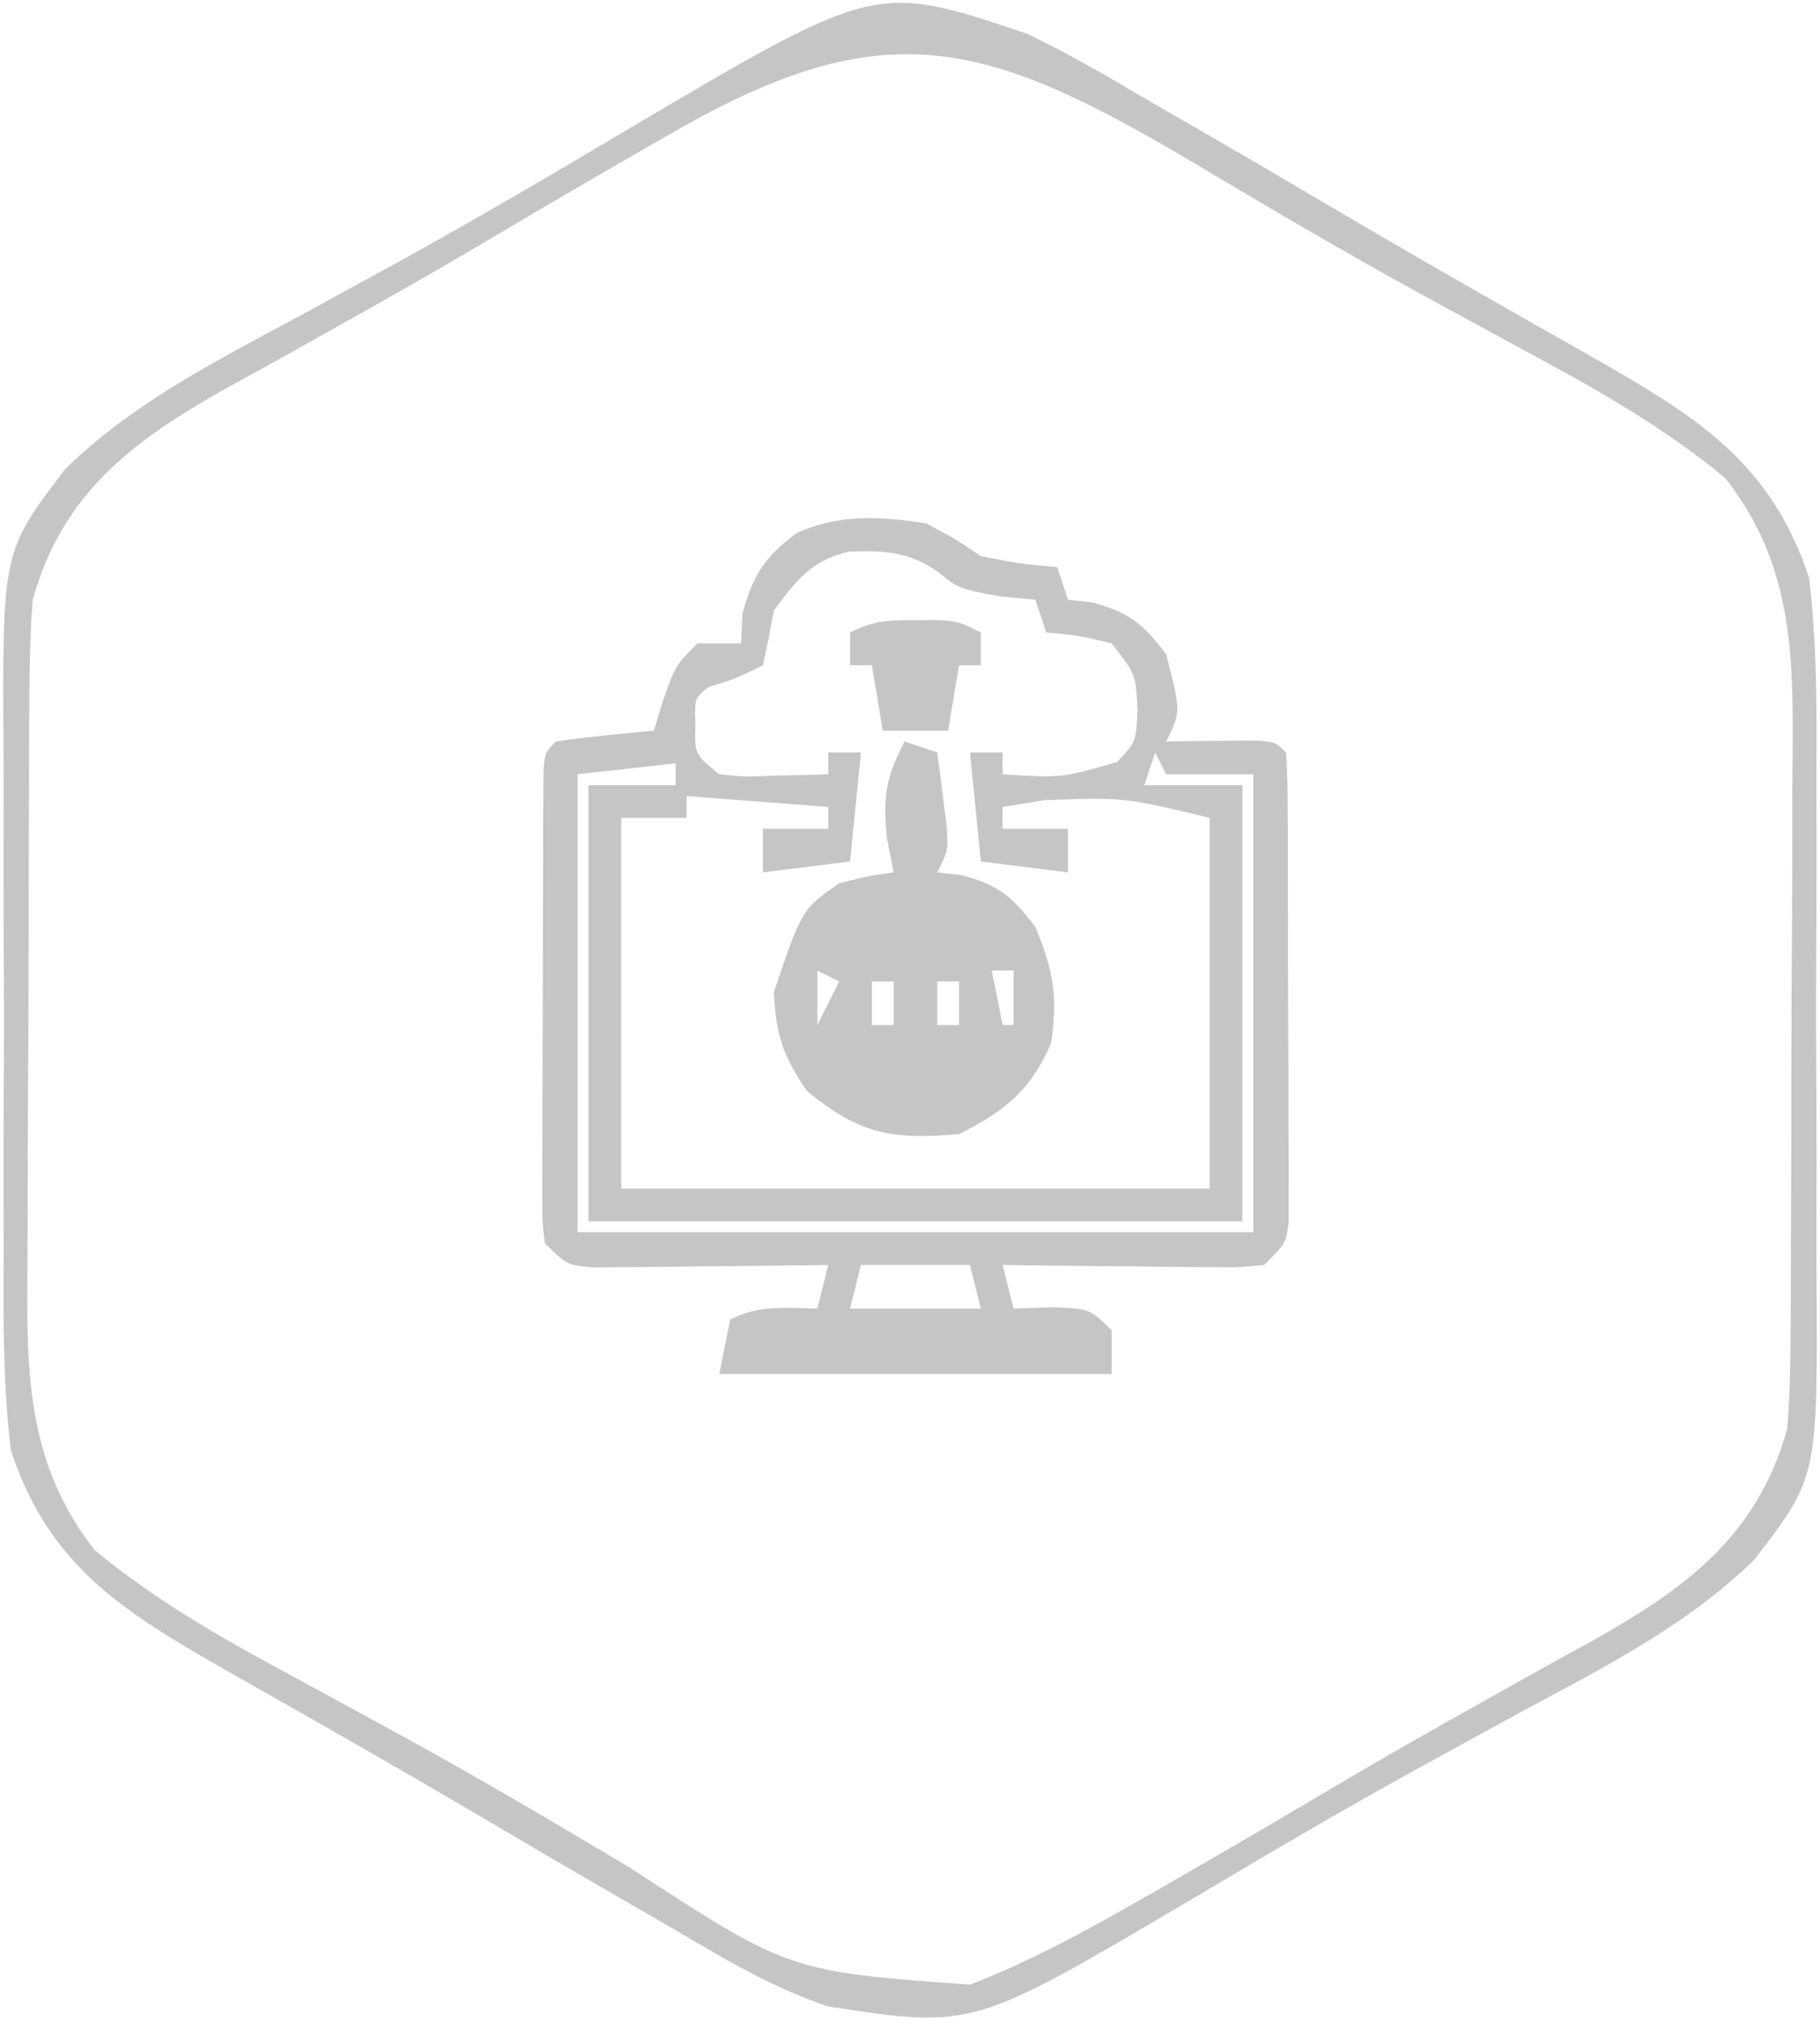 <svg width="167" height="186" viewBox="0 0 167 186" fill="none" xmlns="http://www.w3.org/2000/svg">
<path d="M85 48C87.688 49.438 87.688 49.438 90 51C93.695 51.719 93.695 51.719 97 52C97.495 53.485 97.495 53.485 98 55C98.743 55.083 99.485 55.165 100.25 55.25C103.643 56.175 104.885 57.205 107 60C108.368 65.263 108.368 65.263 107 68C107.71 67.989 108.421 67.977 109.152 67.965C110.071 67.956 110.991 67.947 111.938 67.938C113.312 67.92 113.312 67.92 114.715 67.903C117 68 117 68 118 69C118.103 70.401 118.139 71.808 118.145 73.213C118.152 74.107 118.158 75.002 118.165 75.923C118.166 76.896 118.167 77.869 118.168 78.871C118.173 80.36 118.173 80.36 118.178 81.879C118.183 83.983 118.186 86.088 118.185 88.192C118.188 91.42 118.206 94.649 118.225 97.877C118.228 99.917 118.23 101.956 118.231 103.996C118.238 104.967 118.245 105.938 118.252 106.938C118.249 107.836 118.246 108.733 118.243 109.658C118.244 110.45 118.246 111.242 118.247 112.058C118 114 118 114 116 116C113.57 116.227 113.57 116.227 110.555 116.195C108.94 116.186 108.94 116.186 107.293 116.176C106.165 116.159 105.037 116.142 103.875 116.125C102.172 116.112 102.172 116.112 100.434 116.098C97.622 116.074 94.811 116.041 92 116C92.33 117.32 92.66 118.64 93 120C94.114 119.959 95.228 119.918 96.375 119.875C100 120 100 120 102 122C102 123.32 102 124.64 102 126C90.12 126 78.24 126 66 126C66.33 124.35 66.66 122.7 67 121C69.709 119.646 72.009 119.935 75 120C75.33 118.68 75.66 117.36 76 116C75.284 116.011 74.567 116.021 73.829 116.032C70.594 116.073 67.36 116.099 64.125 116.125C62.997 116.142 61.869 116.159 60.707 116.176C59.093 116.186 59.093 116.186 57.445 116.195C56.45 116.206 55.455 116.216 54.43 116.227C52 116 52 116 50 114C49.753 112.058 49.753 112.058 49.757 109.658C49.754 108.761 49.751 107.863 49.748 106.938C49.755 105.967 49.762 104.996 49.77 103.996C49.77 103.003 49.77 102.009 49.771 100.985C49.774 98.883 49.782 96.781 49.794 94.678C49.812 91.448 49.815 88.217 49.815 84.986C49.819 82.948 49.825 80.91 49.832 78.871C49.833 77.898 49.834 76.925 49.835 75.923C49.842 75.029 49.848 74.134 49.855 73.213C49.859 72.422 49.862 71.63 49.866 70.815C50 69 50 69 51 68C52.515 67.768 54.038 67.588 55.562 67.438C56.802 67.312 56.802 67.312 58.066 67.184C58.705 67.123 59.343 67.062 60 67C60.289 66.051 60.578 65.103 60.875 64.125C62 61 62 61 64 59C65.32 59 66.64 59 68 59C68.041 58.113 68.082 57.226 68.125 56.313C69.049 52.815 70.146 51.092 73.055 48.914C76.903 47.106 80.874 47.34 85 48ZM71 56C70.835 56.887 70.67 57.774 70.5 58.688C70.335 59.451 70.17 60.214 70 61C67.5 62.25 67.5 62.25 65 63C63.73 64.053 63.73 64.053 63.812 66.438C63.732 69.168 63.732 69.168 66 71C68.44 71.243 68.44 71.243 71.125 71.125C72.035 71.107 72.945 71.089 73.883 71.07C74.931 71.036 74.931 71.036 76 71C76 70.34 76 69.68 76 69C76.99 69 77.98 69 79 69C78.67 72.3 78.34 75.6 78 79C74.04 79.495 74.04 79.495 70 80C70 78.68 70 77.36 70 76C71.98 76 73.96 76 76 76C76 75.34 76 74.68 76 74C71.71 73.67 67.42 73.34 63 73C63 73.66 63 74.32 63 75C61.02 75 59.04 75 57 75C57 86.22 57 97.44 57 109C74.82 109 92.64 109 111 109C111 97.78 111 86.56 111 75C103.129 73.108 103.129 73.108 95.875 73.375C94.596 73.581 93.317 73.788 92 74C92 74.66 92 75.32 92 76C93.98 76 95.96 76 98 76C98 77.32 98 78.64 98 80C95.36 79.67 92.72 79.34 90 79C89.67 75.7 89.34 72.4 89 69C89.99 69 90.98 69 92 69C92 69.66 92 70.32 92 71C97.416 71.352 97.416 71.352 102.5 69.875C104.265 68.004 104.265 68.004 104.375 65C104.205 61.823 104.205 61.823 102 59C98.934 58.267 98.934 58.267 96 58C95.505 56.515 95.505 56.515 95 55C93.927 54.897 92.855 54.794 91.75 54.688C88 54 88 54 86.062 52.438C83.425 50.599 81.145 50.458 77.969 50.582C74.519 51.315 73.022 53.242 71 56ZM106 69C105.67 69.99 105.34 70.98 105 72C107.97 72 110.94 72 114 72C114 85.2 114 98.4 114 112C94.2 112 74.4 112 54 112C54 98.8 54 85.6 54 72C56.64 72 59.28 72 62 72C62 71.34 62 70.68 62 70C57.545 70.495 57.545 70.495 53 71C53 84.86 53 98.72 53 113C73.46 113 93.92 113 115 113C115 99.14 115 85.28 115 71C112.36 71 109.72 71 107 71C106.505 70.01 106.505 70.01 106 69ZM79 116C78.67 117.32 78.34 118.64 78 120C81.96 120 85.92 120 90 120C89.67 118.68 89.34 117.36 89 116C85.7 116 82.4 116 79 116Z" fill="#5A5A5A" fill-opacity="0.35"/>
<path d="M94.23 3.086C97.944 4.868 101.466 6.894 105 9C106.766 10.02 108.533 11.038 110.301 12.055C114.362 14.399 118.407 16.768 122.445 19.152C126.982 21.827 131.54 24.461 136.117 27.066C137.299 27.741 138.481 28.415 139.663 29.09C141.922 30.377 144.183 31.659 146.446 32.937C155.696 38.223 162.53 42.432 166 53C166.727 59.046 166.705 65.043 166.664 71.125C166.667 72.88 166.672 74.636 166.679 76.391C166.686 80.056 166.675 83.72 166.652 87.385C166.623 92.058 166.64 96.731 166.67 101.405C166.688 105.025 166.682 108.645 166.669 112.266C166.666 113.988 166.67 115.71 166.681 117.433C166.777 135.461 166.777 135.461 161 143C154.788 149.085 147.035 152.973 139.437 157.062C137.039 158.369 134.644 159.682 132.25 160.996C131.647 161.326 131.043 161.657 130.422 161.997C123.207 165.961 116.12 170.141 109.043 174.344C89.248 186.03 89.248 186.03 76 184C70.961 182.306 66.546 179.709 62 177C60.234 175.98 58.467 174.962 56.699 173.945C52.638 171.6 48.593 169.232 44.555 166.848C40.017 164.173 35.46 161.538 30.883 158.933C29.701 158.259 28.519 157.585 27.337 156.91C25.078 155.623 22.817 154.34 20.554 153.062C11.304 147.777 4.47 143.567 1 133C0.273 126.954 0.294 120.957 0.336 114.875C0.333 113.12 0.328 111.364 0.321 109.609C0.314 105.944 0.325 102.28 0.348 98.615C0.377 93.941 0.36 89.269 0.33 84.595C0.312 80.975 0.318 77.354 0.331 73.734C0.334 72.012 0.33 70.289 0.318 68.567C0.223 50.539 0.223 50.539 6 43C12.212 36.915 19.965 33.027 27.562 28.937C29.961 27.631 32.356 26.318 34.75 25.004C35.353 24.673 35.957 24.343 36.578 24.003C43.792 20.039 50.88 15.858 57.957 11.656C80.368 -1.574 80.368 -1.574 94.23 3.086ZM62 12C61.127 12.499 60.254 12.997 59.354 13.511C54.374 16.371 49.421 19.272 44.48 22.199C39.996 24.849 35.477 27.425 30.926 29.957C29.747 30.618 28.568 31.279 27.39 31.941C25.147 33.197 22.898 34.442 20.641 35.674C12.076 40.503 5.73 45.265 3 55C2.811 57.5 2.724 60.008 2.709 62.515C2.703 63.242 2.696 63.97 2.689 64.72C2.67 67.112 2.666 69.503 2.664 71.894C2.658 73.568 2.651 75.242 2.644 76.916C2.632 80.42 2.628 83.924 2.629 87.429C2.63 91.901 2.602 96.372 2.568 100.844C2.545 104.301 2.542 107.757 2.543 111.214C2.54 112.861 2.531 114.509 2.516 116.157C2.433 125.865 2.444 134.211 8.701 142.162C14.521 146.967 20.856 150.513 27.5 154.062C29.91 155.37 32.316 156.685 34.723 158C35.33 158.33 35.936 158.661 36.562 159.002C43.731 162.92 50.762 167.076 57.781 171.256C72.389 180.778 72.389 180.778 89 182C94.621 179.831 99.778 176.988 105 174C105.873 173.501 106.746 173.002 107.646 172.489C112.626 169.629 117.579 166.728 122.519 163.801C127.004 161.151 131.522 158.575 136.074 156.043C137.253 155.382 138.432 154.721 139.61 154.059C141.853 152.802 144.102 151.557 146.359 150.326C154.923 145.497 161.27 140.735 164 131C164.188 128.5 164.276 125.992 164.29 123.485C164.297 122.757 164.304 122.03 164.311 121.28C164.33 118.888 164.334 116.497 164.336 114.105C164.342 112.432 164.349 110.758 164.356 109.084C164.368 105.58 164.372 102.075 164.371 98.571C164.37 94.099 164.398 89.627 164.432 85.156C164.454 81.699 164.458 78.243 164.457 74.786C164.46 73.138 164.468 71.491 164.484 69.843C164.567 60.135 164.555 51.789 158.299 43.838C152.478 39.033 146.144 35.487 139.5 31.937C137.09 30.63 134.683 29.315 132.277 28C131.367 27.504 131.367 27.504 130.438 26.998C123.269 23.079 116.238 18.924 109.219 14.744C90.427 3.639 81.173 1.028 62 12Z" fill="#5A5A5A" fill-opacity="0.35"/>
<path d="M83 68C83.99 68.33 84.98 68.66 86 69C86.195 70.457 86.381 71.916 86.562 73.375C86.667 74.187 86.771 74.999 86.879 75.836C87 78 87 78 86 80C86.743 80.082 87.485 80.165 88.25 80.25C91.674 81.184 92.851 82.184 95 85C96.659 88.997 97.092 91.394 96.438 95.688C94.563 100.008 92.151 101.924 88 104C81.895 104.509 78.88 104.067 74 100C71.783 96.675 71.229 94.963 71 91C73.589 83.361 73.589 83.361 77 81C79.688 80.312 79.688 80.312 82 80C81.794 78.948 81.588 77.896 81.375 76.812C81 73.004 81.284 71.332 83 68ZM81 84C82 87 82 87 82 87L81 84ZM86 84C87 87 87 87 87 87L86 84ZM75 89C75 90.65 75 92.3 75 94C75.66 92.68 76.32 91.36 77 90C76.34 89.67 75.68 89.34 75 89ZM91 89C91.33 90.65 91.66 92.3 92 94C92.33 94 92.66 94 93 94C93 92.35 93 90.7 93 89C92.34 89 91.68 89 91 89ZM80 90C80 91.32 80 92.64 80 94C80.66 94 81.32 94 82 94C82 92.68 82 91.36 82 90C81.34 90 80.68 90 80 90ZM86 90C86 91.32 86 92.64 86 94C86.66 94 87.32 94 88 94C88 92.68 88 91.36 88 90C87.34 90 86.68 90 86 90ZM81 97C82 99 82 99 82 99L81 97ZM86 97C87 99 87 99 87 99L86 97Z" fill="#5A5A5A" fill-opacity="0.35"/>
<path d="M84 56.875C85.052 56.871 85.052 56.871 86.125 56.867C88 57 88 57 90 58C90 58.99 90 59.98 90 61C89.34 61 88.68 61 88 61C87.67 62.98 87.34 64.96 87 67C85.02 67 83.04 67 81 67C80.67 65.02 80.34 63.04 80 61C79.34 61 78.68 61 78 61C78 60.01 78 59.02 78 58C80.245 56.877 81.515 56.866 84 56.875Z" fill="#5A5A5A" fill-opacity="0.35"/>
</svg>
